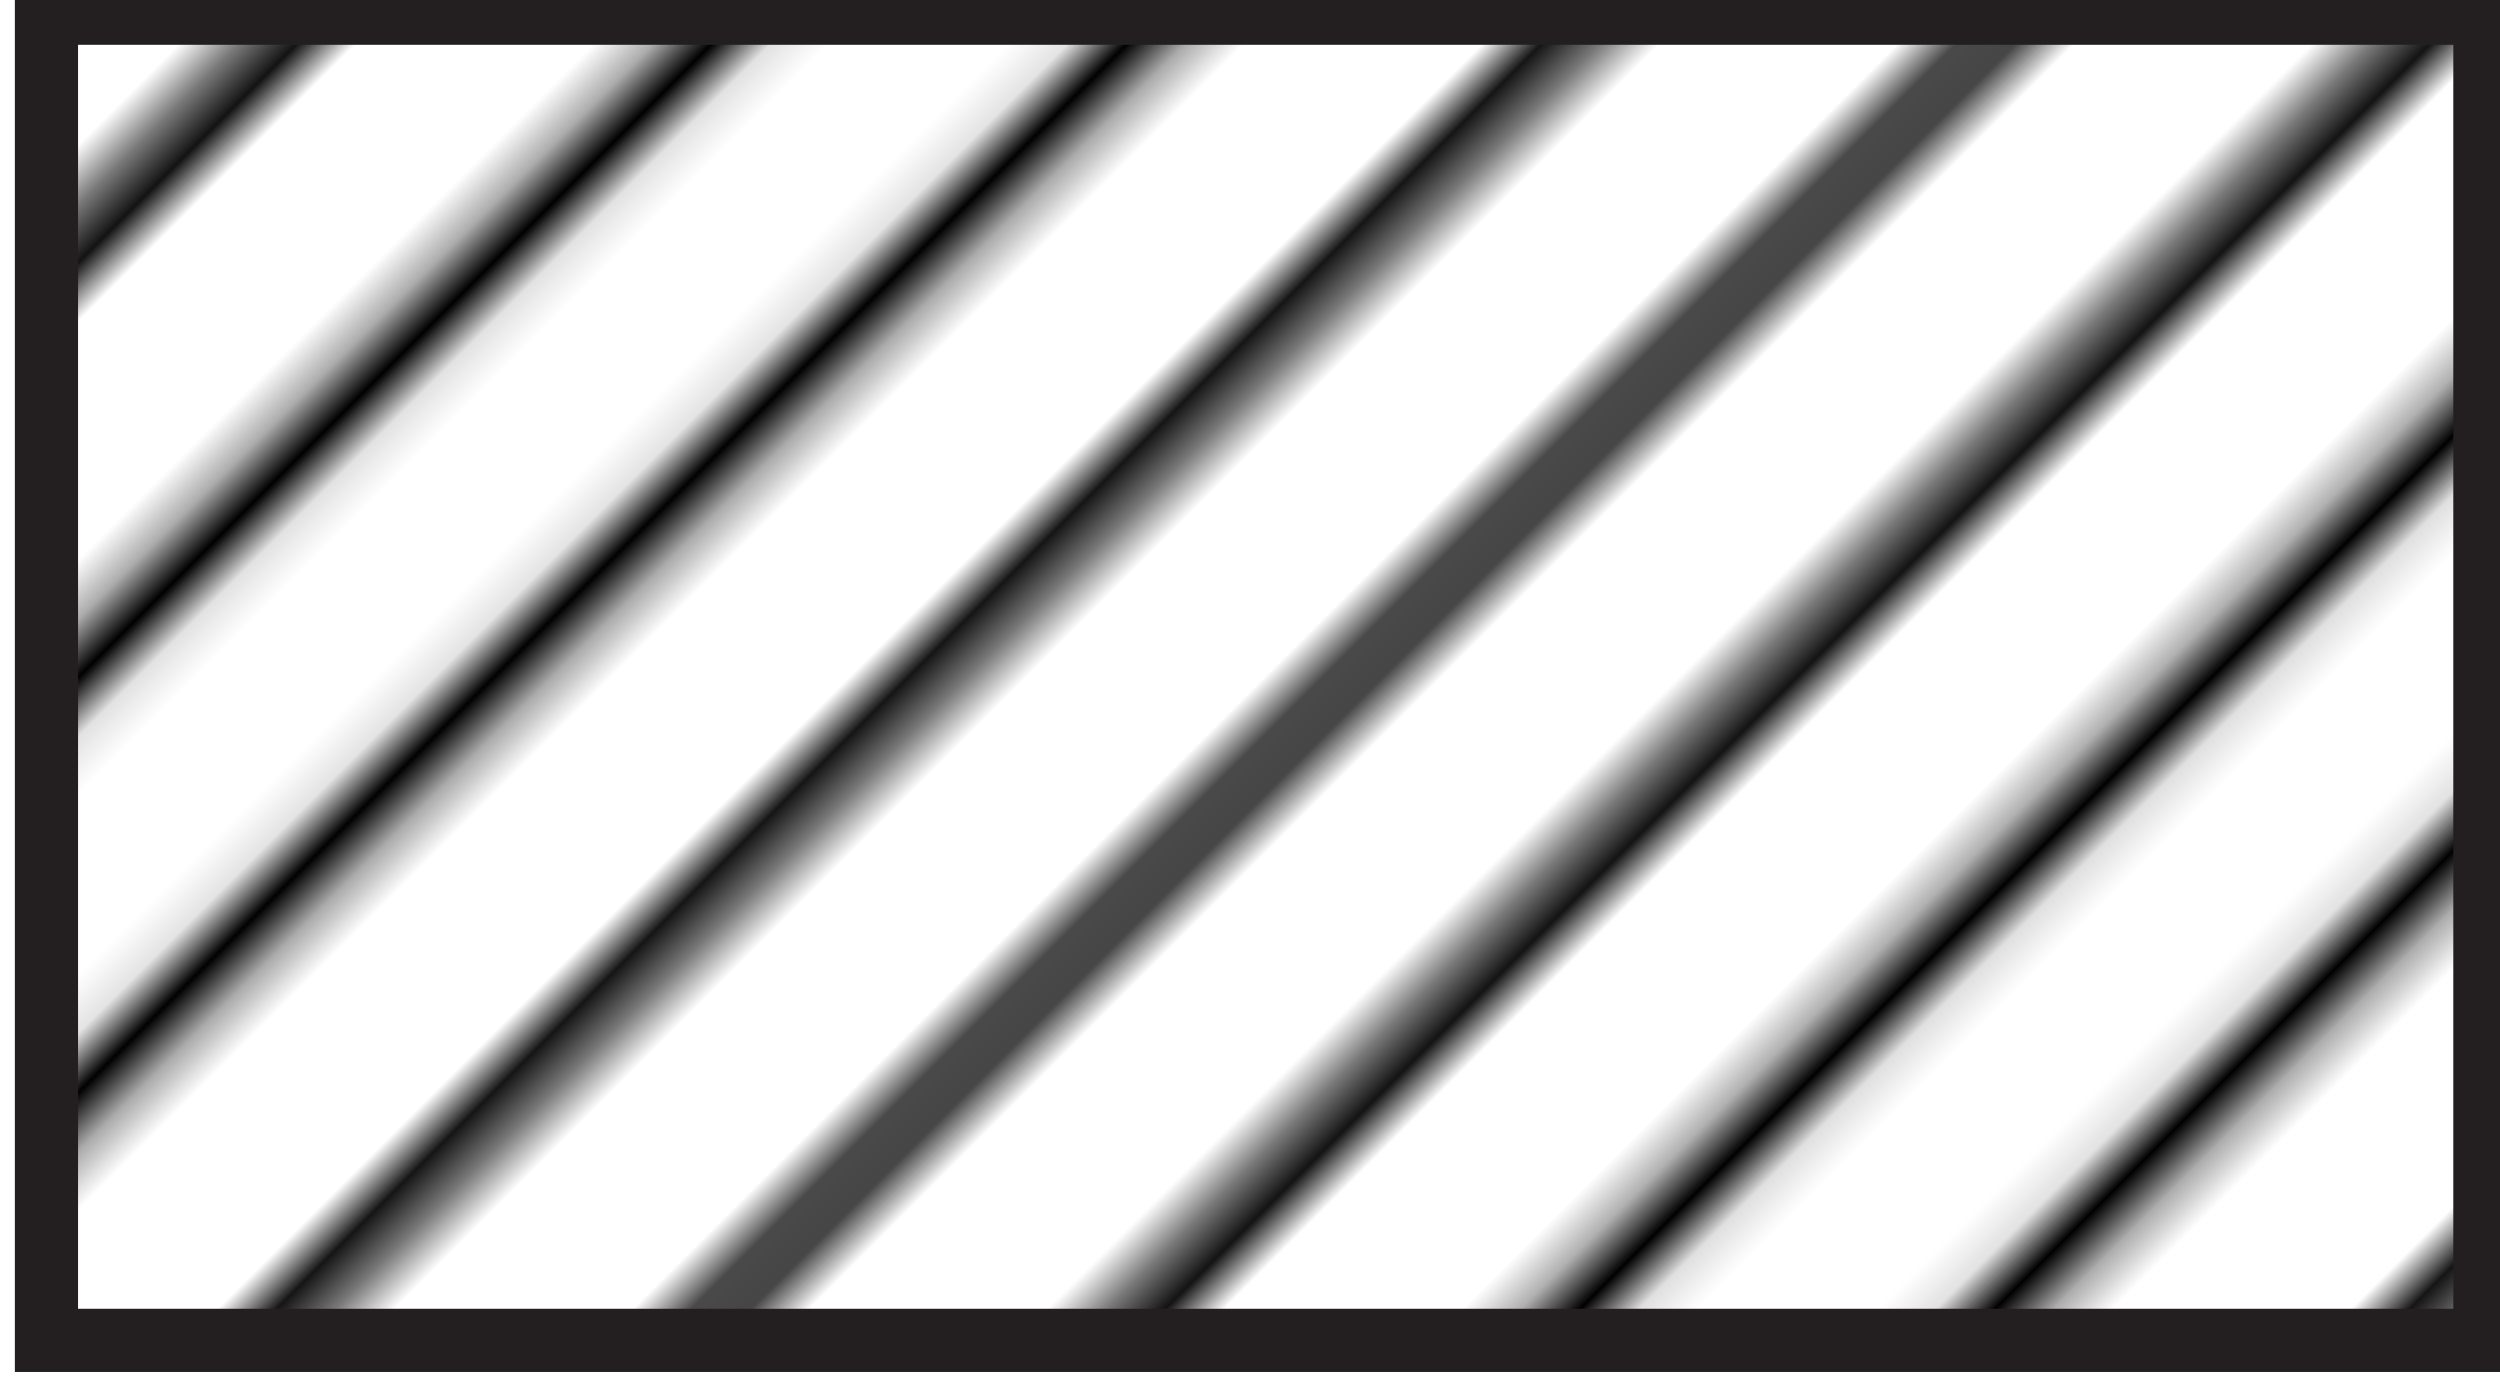 <?xml version="1.0" encoding="UTF-8"?>
<svg width="13.964mm" height="7.761mm" version="1.1" viewBox="0 0 13.964 7.761" xmlns="http://www.w3.org/2000/svg">
 <defs>
  <clipPath id="c">
   <path d="m63 409.75h513v334.5h-513z"/>
  </clipPath>
  <pattern id="a" width="72" height="72" patternTransform="matrix(.469 .469 -.469 .469 365.87 868.08)" patternUnits="userSpaceOnUse">
   <g clip-path="url(#b)">
    <g transform="translate(-.25 3.6)">
     <path d="m0 0h72.5m-72.5 14.4h72.5m-72.5 14.4h72.5m-72.5 14.4h72.5m-72.5 14.4h72.5m-72.5-50.4h72.5m-72.5 14.4h72.5m-72.5 14.4h72.5m-72.5 14.4h72.5m-72.5 14.4h72.5" fill="none" stroke="#000" stroke-width="1.44"/>
    </g>
   </g>
  </pattern>
  <clipPath id="b">
   <path d="m72 72v-72h-72v72z"/>
  </clipPath>
 </defs>
 <g transform="translate(38.041 -31.061)">
  <g transform="matrix(.353 0 0 -.353 -167.73 200.37)">
   <g clip-path="url(#c)">
    <path d="m406.71 479.42h-38.584v-21h38.584z" fill="url(#a)" stroke="#231f20"/>
   </g>
  </g>
 </g>
</svg>
